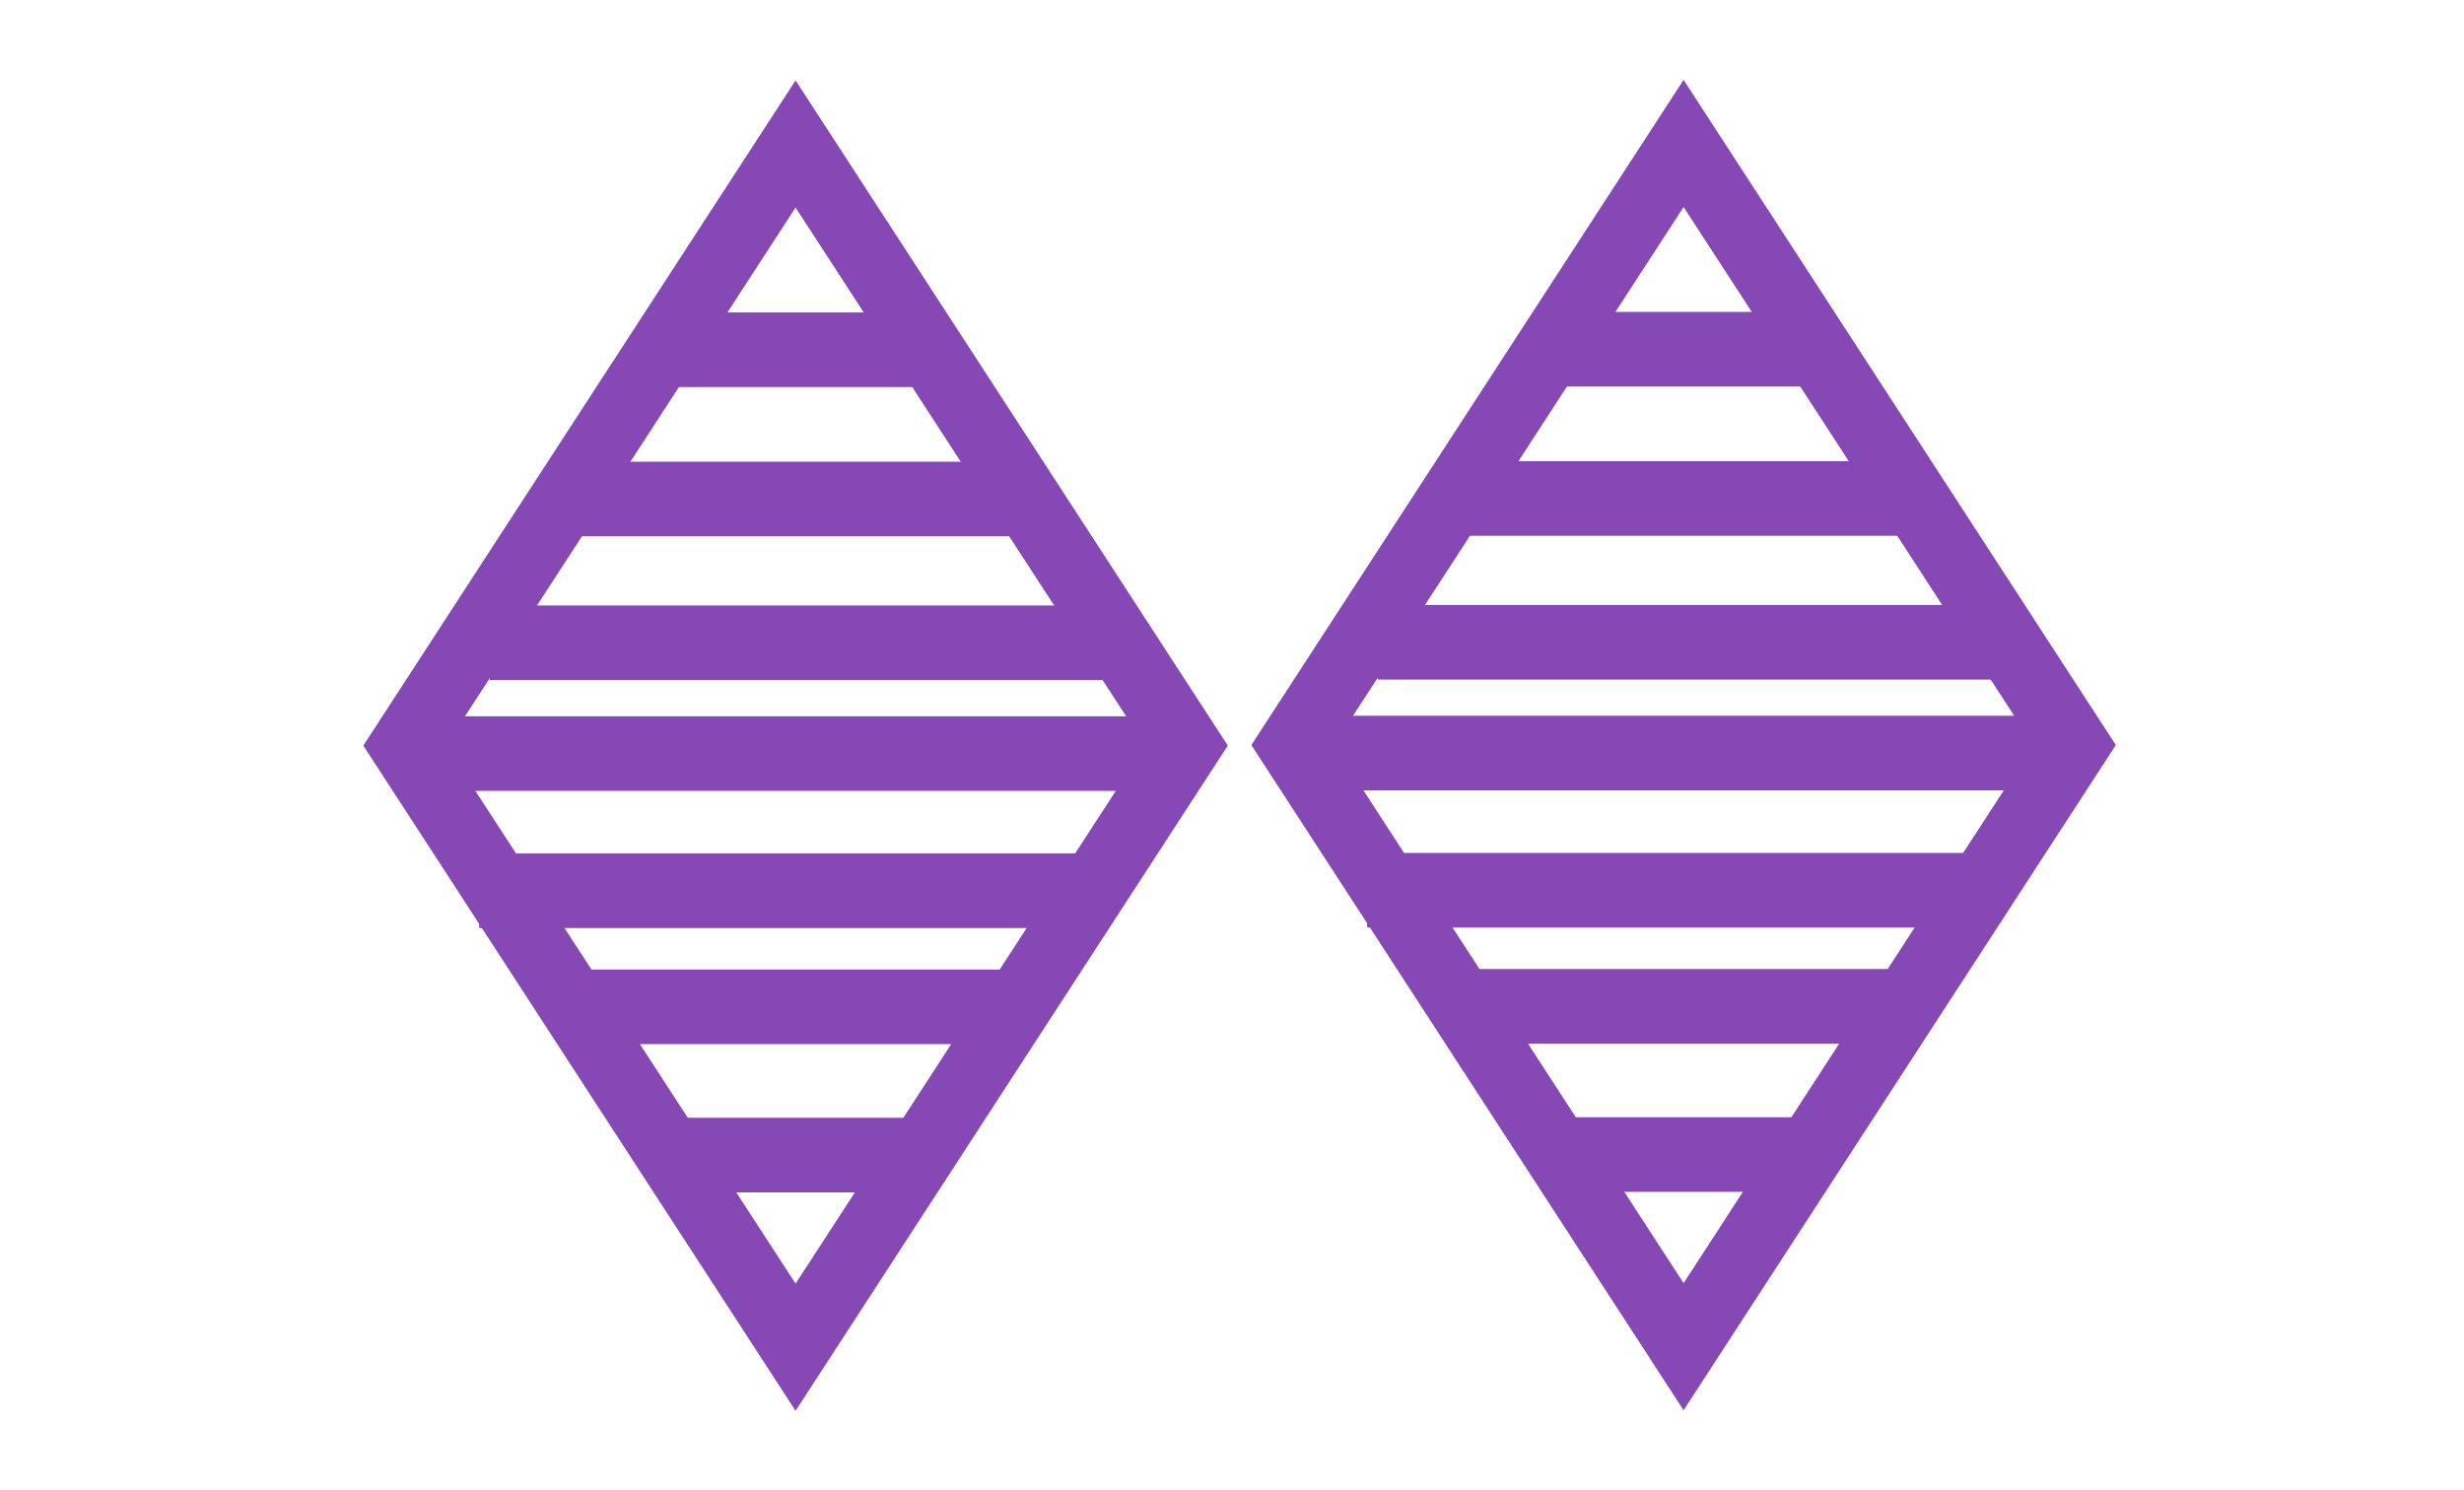 <?xml version="1.0" encoding="UTF-8" standalone="no"?>
<!-- Created with Inkscape (http://www.inkscape.org/) -->

<svg
   xmlns:dc="http://purl.org/dc/elements/1.1/"
   xmlns:cc="http://creativecommons.org/ns#"
   xmlns:rdf="http://www.w3.org/1999/02/22-rdf-syntax-ns#"
   xmlns:svg="http://www.w3.org/2000/svg"
   xmlns="http://www.w3.org/2000/svg"
   xmlns:sodipodi="http://sodipodi.sourceforge.net/DTD/sodipodi-0.dtd"
   xmlns:inkscape="http://www.inkscape.org/namespaces/inkscape"
   width="130.48mm"
   height="78.898mm"
   viewBox="0 0 462.331 279.559"
   id="svg7275"
   version="1.1"
   inkscape:version="0.91 r13725"
   sodipodi:docname="37.svg">
  <defs
     id="defs7277" />
  <sodipodi:namedview
     id="base"
     pagecolor="#ffffff"
     bordercolor="#666666"
     borderopacity="1.0"
     inkscape:pageopacity="0.0"
     inkscape:pageshadow="2"
     inkscape:zoom="1.01"
     inkscape:cx="240.46819"
     inkscape:cy="210.82994"
     inkscape:document-units="px"
     inkscape:current-layer="layer1"
     showgrid="false"
     inkscape:window-width="956"
     inkscape:window-height="1167"
     inkscape:window-x="0"
     inkscape:window-y="0"
     inkscape:window-maximized="0" />
  <g
     inkscape:label="Layer 1"
     inkscape:groupmode="layer"
     id="layer1"
     transform="translate(0,-772.803)">
    <path
       style="fill:none;fill-opacity:1;fill-rule:evenodd;stroke:#8648b5;stroke-width:13;stroke-linecap:butt;stroke-linejoin:miter;stroke-miterlimit:4;stroke-dasharray:none;stroke-opacity:1"
       d="m 315.9,799.722 -73.353,112.902 73.353,112.902 73.353,-112.902 -73.353,-112.902 z"
       id="path3353"
       inkscape:connector-curvature="0" />
    <path
       style="fill:none;fill-rule:evenodd;stroke:#8648b5;stroke-width:14;stroke-linecap:butt;stroke-linejoin:miter;stroke-miterlimit:4;stroke-dasharray:none;stroke-opacity:1"
       d="m 290.809,838.341 50.182,0"
       id="path4152"
       inkscape:connector-curvature="0" />
    <path
       style="fill:none;fill-rule:evenodd;stroke:#8648b5;stroke-width:14;stroke-linecap:butt;stroke-linejoin:miter;stroke-miterlimit:4;stroke-dasharray:none;stroke-opacity:1"
       d="m 258.502,893.332 118.216,0"
       id="path4156"
       inkscape:connector-curvature="0" />
    <path
       style="fill:none;fill-rule:evenodd;stroke:#8648b5;stroke-width:14;stroke-linecap:butt;stroke-linejoin:miter;stroke-miterlimit:4;stroke-dasharray:none;stroke-opacity:1"
       d="m 292.473,989.468 46.855,0"
       id="path4158"
       inkscape:connector-curvature="0" />
    <path
       style="fill:none;fill-rule:evenodd;stroke:#8648b5;stroke-width:14;stroke-linecap:butt;stroke-linejoin:miter;stroke-miterlimit:4;stroke-dasharray:none;stroke-opacity:1"
       d="m 275.334,961.649 82.068,0"
       id="path4160"
       inkscape:connector-curvature="0" />
    <path
       style="fill:none;fill-rule:evenodd;stroke:#8648b5;stroke-width:14;stroke-linecap:butt;stroke-linejoin:miter;stroke-miterlimit:4;stroke-dasharray:none;stroke-opacity:1"
       d="m 256.522,939.866 115.032,0"
       id="path4162"
       inkscape:connector-curvature="0" />
    <path
       style="fill:none;fill-rule:evenodd;stroke:#8648b5;stroke-width:14;stroke-linecap:butt;stroke-linejoin:miter;stroke-miterlimit:4;stroke-dasharray:none;stroke-opacity:1"
       d="m 241.671,914.124 146.608,0"
       id="path4164"
       inkscape:connector-curvature="0" />
    <path
       style="fill:none;fill-rule:evenodd;stroke:#8648b5;stroke-width:14;stroke-linecap:butt;stroke-linejoin:miter;stroke-miterlimit:4;stroke-dasharray:none;stroke-opacity:1"
       d="m 269.541,866.348 88.757,0"
       id="path4166"
       inkscape:connector-curvature="0" />
    <path
       style="fill:none;fill-opacity:1;fill-rule:evenodd;stroke:#8648b5;stroke-width:13;stroke-linecap:butt;stroke-linejoin:miter;stroke-miterlimit:4;stroke-dasharray:none;stroke-opacity:1"
       d="M 149.277,799.82 75.923,912.723 149.277,1025.625 222.63,912.723 149.277,799.82 Z"
       id="path3353-8"
       inkscape:connector-curvature="0" />
    <path
       style="fill:none;fill-rule:evenodd;stroke:#8648b5;stroke-width:14;stroke-linecap:butt;stroke-linejoin:miter;stroke-miterlimit:4;stroke-dasharray:none;stroke-opacity:1"
       d="m 124.186,838.439 50.182,0"
       id="path4152-1"
       inkscape:connector-curvature="0" />
    <path
       style="fill:none;fill-rule:evenodd;stroke:#8648b5;stroke-width:14;stroke-linecap:butt;stroke-linejoin:miter;stroke-miterlimit:4;stroke-dasharray:none;stroke-opacity:1"
       d="m 91.879,893.43 118.216,0"
       id="path4156-2"
       inkscape:connector-curvature="0" />
    <path
       style="fill:none;fill-rule:evenodd;stroke:#8648b5;stroke-width:14;stroke-linecap:butt;stroke-linejoin:miter;stroke-miterlimit:4;stroke-dasharray:none;stroke-opacity:1"
       d="m 125.85,989.566 46.855,0"
       id="path4158-3"
       inkscape:connector-curvature="0" />
    <path
       style="fill:none;fill-rule:evenodd;stroke:#8648b5;stroke-width:14;stroke-linecap:butt;stroke-linejoin:miter;stroke-miterlimit:4;stroke-dasharray:none;stroke-opacity:1"
       d="m 108.711,961.747 82.068,0"
       id="path4160-2"
       inkscape:connector-curvature="0" />
    <path
       style="fill:none;fill-rule:evenodd;stroke:#8648b5;stroke-width:14;stroke-linecap:butt;stroke-linejoin:miter;stroke-miterlimit:4;stroke-dasharray:none;stroke-opacity:1"
       d="m 89.899,939.964 115.032,0"
       id="path4162-4"
       inkscape:connector-curvature="0" />
    <path
       style="fill:none;fill-rule:evenodd;stroke:#8648b5;stroke-width:14;stroke-linecap:butt;stroke-linejoin:miter;stroke-miterlimit:4;stroke-dasharray:none;stroke-opacity:1"
       d="m 75.048,914.222 146.608,0"
       id="path4164-7"
       inkscape:connector-curvature="0" />
    <path
       style="fill:none;fill-rule:evenodd;stroke:#8648b5;stroke-width:14;stroke-linecap:butt;stroke-linejoin:miter;stroke-miterlimit:4;stroke-dasharray:none;stroke-opacity:1"
       d="m 102.918,866.446 88.756,0"
       id="path4166-5"
       inkscape:connector-curvature="0" />
  </g>
</svg>
